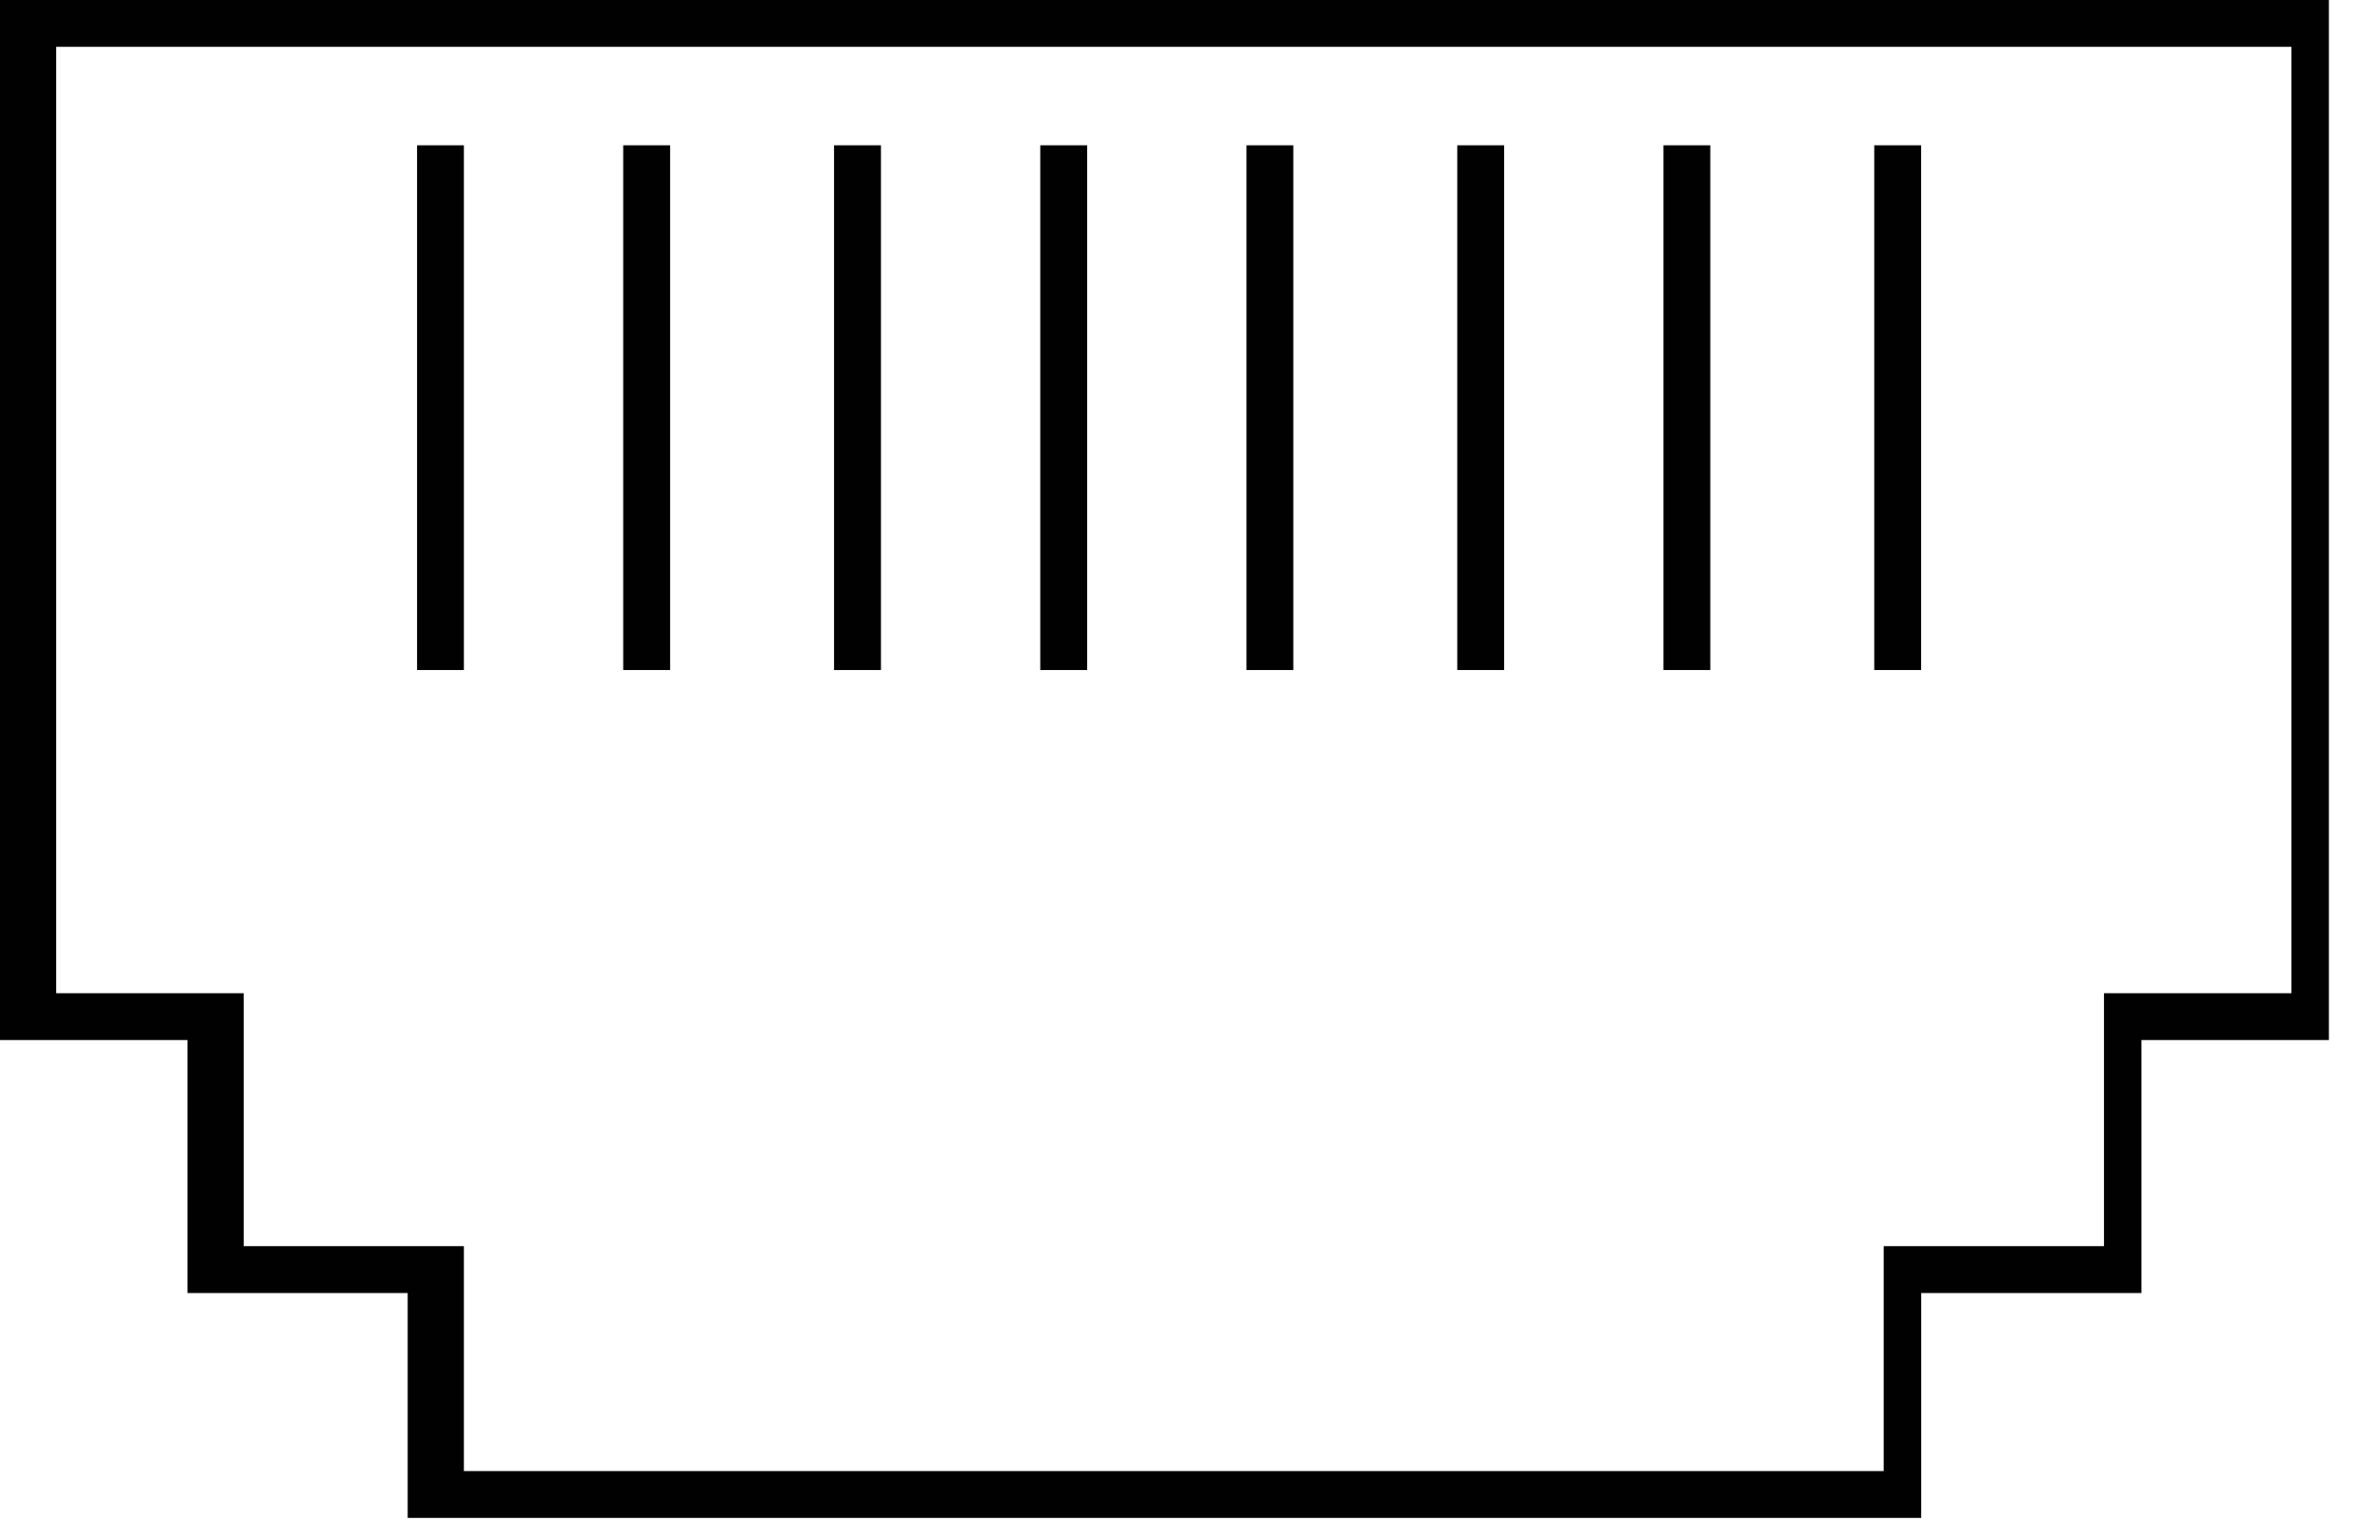 <svg width="34" height="22" viewBox="0 0 34 22" fill="none" xmlns="http://www.w3.org/2000/svg">
<path d="M0 0V14.861H2.678V18.476H5.824V21.689H27.446V18.476H30.592V14.861H33.27V0H0ZM32.734 14.192H30.057V17.806H26.91V21.02H6.627V17.806H3.481V14.192H0.803V0.669H32.734V14.192Z" fill="#010101"/>
<path d="M6.627 2.076H5.958V9.574H6.627V2.076Z" fill="#010101"/>
<path d="M9.573 2.076H8.903V9.574H9.573V2.076Z" fill="#010101"/>
<path d="M12.585 2.076H11.915V9.574H12.585V2.076Z" fill="#010101"/>
<path d="M15.531 2.076H14.861V9.574H15.531V2.076Z" fill="#010101"/>
<path d="M18.476 2.076H17.807V9.574H18.476V2.076Z" fill="#010101"/>
<path d="M21.488 2.076H20.818V9.574H21.488V2.076Z" fill="#010101"/>
<path d="M24.433 2.076H23.764V9.574H24.433V2.076Z" fill="#010101"/>
<path d="M27.445 2.076H26.775V9.574H27.445V2.076Z" fill="#010101"/>
</svg>
